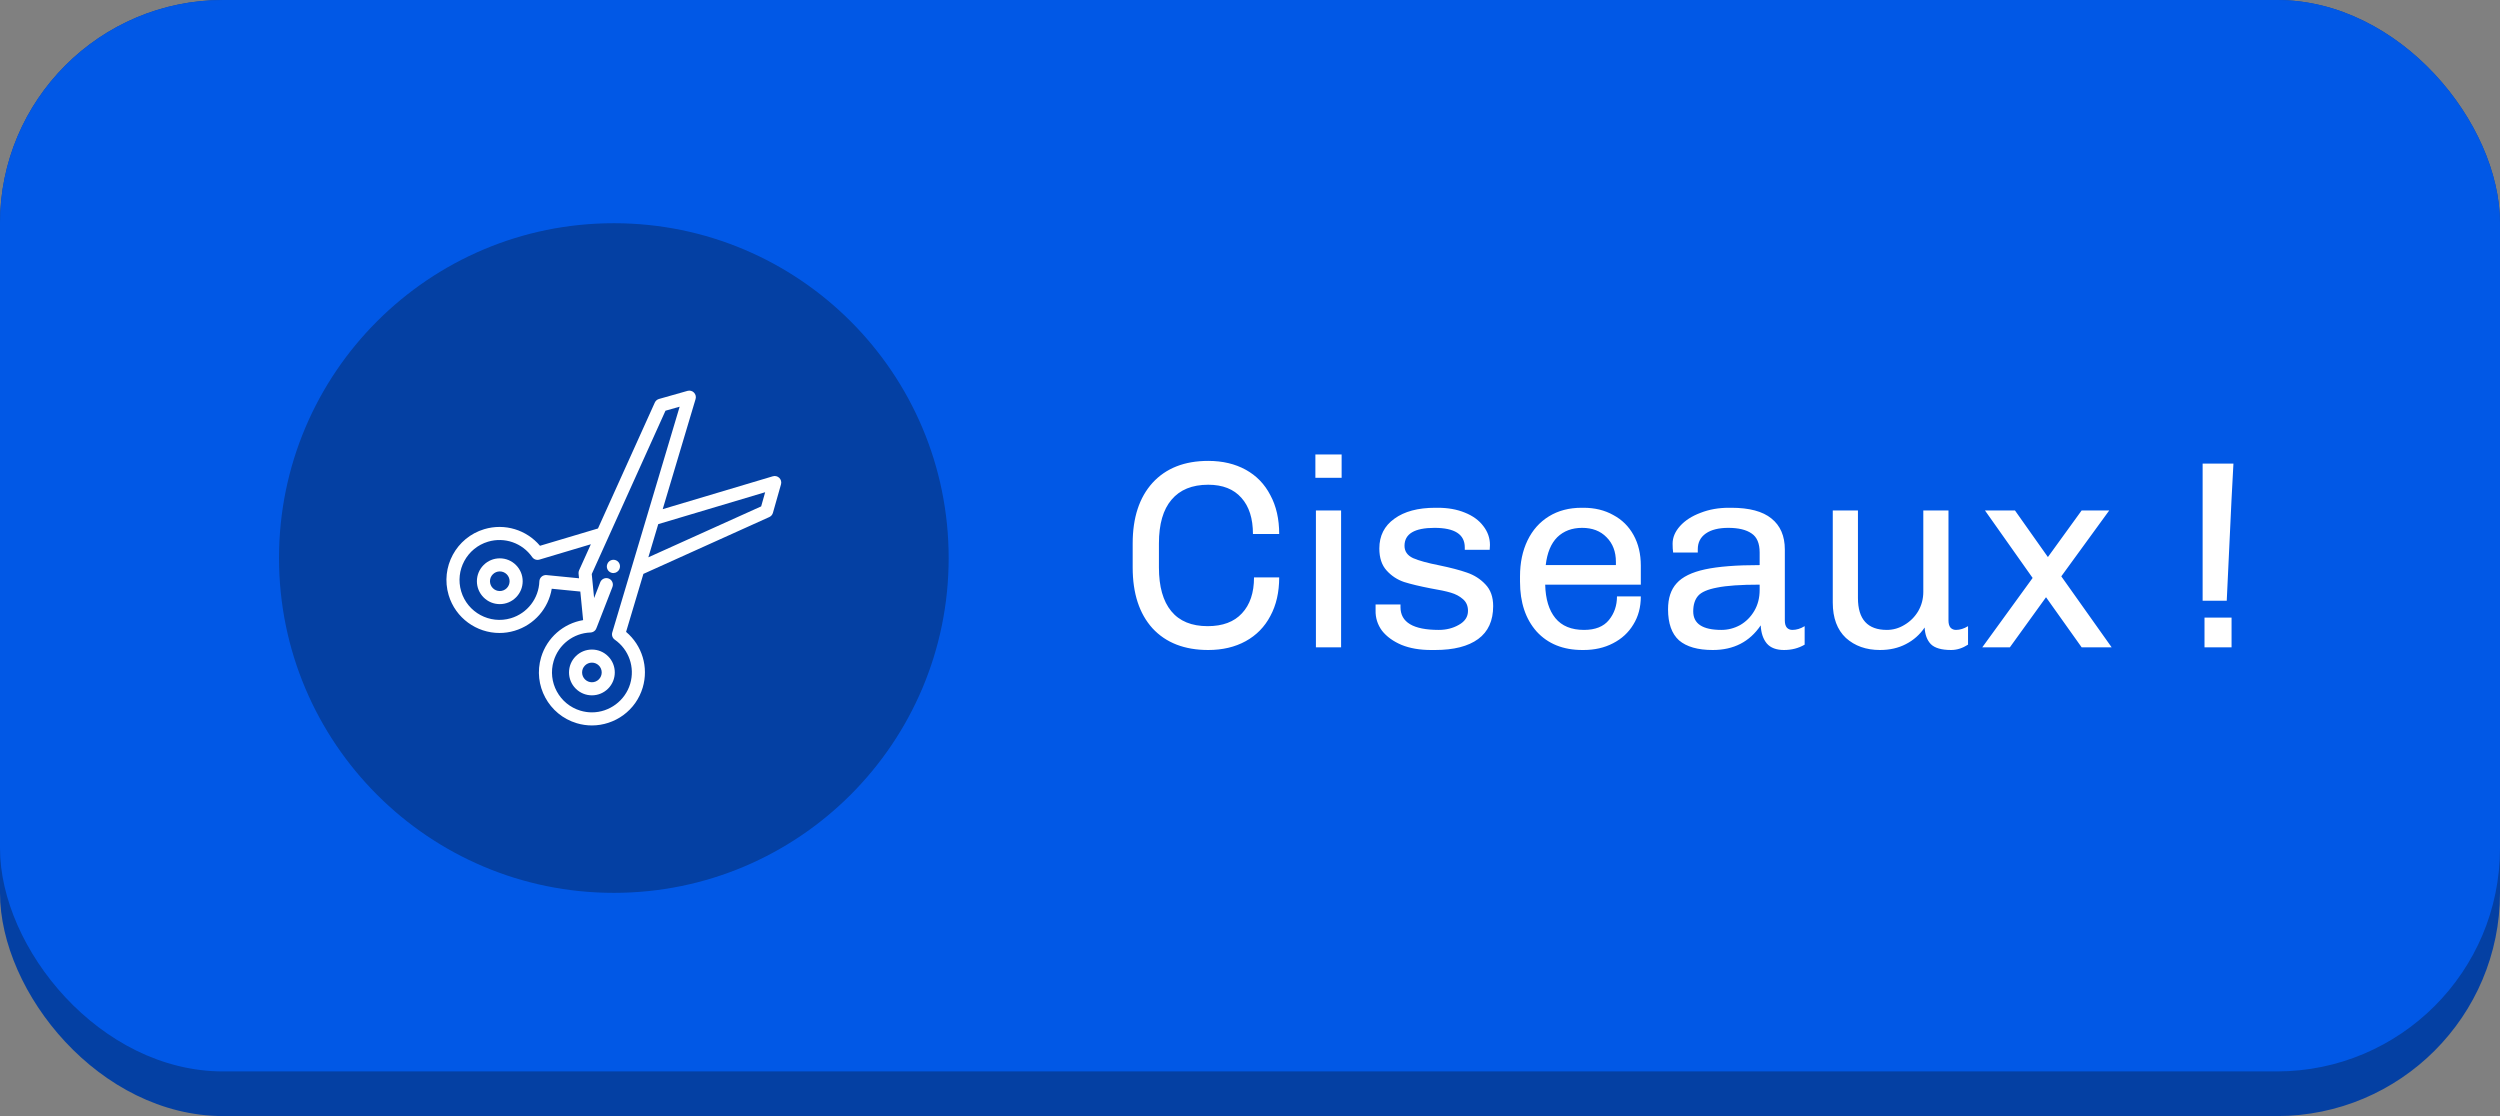 <svg width="224" height="100" viewBox="0 0 224 100" fill="none" xmlns="http://www.w3.org/2000/svg">
<rect x="0" y="0" width="224" height="100" fill="#808080" stroke="none"/>
<rect width="224" height="100" rx="20" fill="#0440A3"/>
<rect width="224" height="96" rx="20" fill="#0158E6"/>
<path d="M108.256 41.296C109.536 41.296 110.656 41.56 111.616 42.088C112.576 42.616 113.312 43.376 113.824 44.368C114.352 45.344 114.616 46.504 114.616 47.848H112.264C112.264 46.456 111.92 45.376 111.232 44.608C110.544 43.824 109.552 43.432 108.256 43.432C106.816 43.432 105.72 43.88 104.968 44.776C104.216 45.656 103.84 46.96 103.84 48.688V50.848C103.84 52.56 104.208 53.864 104.944 54.76C105.68 55.656 106.768 56.104 108.208 56.104C109.552 56.104 110.576 55.72 111.28 54.952C112 54.184 112.36 53.112 112.36 51.736H114.616C114.616 53.064 114.352 54.216 113.824 55.192C113.312 56.168 112.576 56.92 111.616 57.448C110.656 57.976 109.536 58.24 108.256 58.24C106.128 58.24 104.464 57.592 103.264 56.296C102.08 54.984 101.488 53.168 101.488 50.848V48.688C101.488 46.384 102.08 44.576 103.264 43.264C104.464 41.952 106.128 41.296 108.256 41.296ZM120.21 40.72V42.808H117.858V40.72H120.21ZM120.162 45.736V58H117.906V45.736H120.162ZM128.82 45.496C129.732 45.496 130.54 45.64 131.244 45.928C131.964 46.216 132.516 46.616 132.9 47.128C133.3 47.64 133.5 48.208 133.5 48.832L133.476 49.264H131.244V49.048C131.244 47.88 130.34 47.296 128.532 47.296C126.74 47.296 125.844 47.832 125.844 48.904C125.844 49.4 126.1 49.768 126.612 50.008C127.124 50.232 127.908 50.448 128.964 50.656C129.972 50.864 130.796 51.08 131.436 51.304C132.092 51.528 132.644 51.88 133.092 52.36C133.556 52.84 133.788 53.488 133.788 54.304C133.788 55.616 133.34 56.6 132.444 57.256C131.548 57.912 130.26 58.24 128.58 58.24H128.22C127.212 58.24 126.332 58.088 125.58 57.784C124.828 57.464 124.244 57.04 123.828 56.512C123.428 55.968 123.236 55.36 123.252 54.688V54.16H125.484V54.4C125.484 55.76 126.628 56.44 128.916 56.44C129.588 56.44 130.188 56.288 130.716 55.984C131.26 55.68 131.532 55.264 131.532 54.736C131.532 54.288 131.38 53.936 131.076 53.68C130.788 53.424 130.428 53.232 129.996 53.104C129.564 52.976 128.964 52.848 128.196 52.72C127.204 52.528 126.404 52.336 125.796 52.144C125.188 51.936 124.668 51.592 124.236 51.112C123.804 50.632 123.588 49.976 123.588 49.144C123.588 48.008 124.036 47.12 124.932 46.48C125.828 45.824 127.052 45.496 128.604 45.496H128.82ZM141.881 45.496C142.889 45.496 143.777 45.712 144.545 46.144C145.329 46.56 145.937 47.16 146.369 47.944C146.801 48.728 147.017 49.64 147.017 50.68V52.384H138.449C138.481 53.68 138.785 54.68 139.361 55.384C139.937 56.088 140.793 56.44 141.929 56.44C142.937 56.44 143.681 56.144 144.161 55.552C144.641 54.96 144.881 54.256 144.881 53.44H147.017C147.017 54.4 146.793 55.24 146.345 55.96C145.913 56.68 145.305 57.24 144.521 57.64C143.753 58.04 142.873 58.24 141.881 58.24H141.785C140.057 58.24 138.689 57.688 137.681 56.584C136.689 55.464 136.193 53.976 136.193 52.12V51.64C136.193 50.424 136.417 49.352 136.865 48.424C137.313 47.496 137.953 46.776 138.785 46.264C139.617 45.752 140.593 45.496 141.713 45.496H141.881ZM141.761 47.296C140.849 47.296 140.105 47.576 139.529 48.136C138.969 48.696 138.625 49.528 138.497 50.632H144.785V50.344C144.785 49.432 144.505 48.696 143.945 48.136C143.401 47.576 142.673 47.296 141.761 47.296ZM155.121 45.496C156.737 45.496 157.937 45.816 158.721 46.456C159.521 47.096 159.921 48.024 159.921 49.24V55.6C159.921 55.888 159.985 56.104 160.113 56.248C160.241 56.376 160.401 56.44 160.593 56.44C160.961 56.44 161.329 56.328 161.697 56.104V57.76C161.153 58.08 160.537 58.24 159.849 58.24C159.161 58.24 158.649 58.048 158.313 57.664C157.977 57.264 157.793 56.72 157.761 56.032C156.769 57.504 155.337 58.24 153.465 58.24C152.121 58.24 151.113 57.952 150.441 57.376C149.785 56.784 149.457 55.856 149.457 54.592C149.457 53.6 149.713 52.824 150.225 52.264C150.737 51.688 151.585 51.272 152.769 51.016C153.953 50.76 155.585 50.632 157.665 50.632V49.504C157.665 48.688 157.425 48.12 156.945 47.8C156.465 47.464 155.769 47.296 154.857 47.296C153.993 47.296 153.321 47.464 152.841 47.8C152.361 48.136 152.121 48.608 152.121 49.216V49.504H149.913C149.881 49.28 149.865 49.016 149.865 48.712C149.865 48.152 150.089 47.624 150.537 47.128C150.985 46.632 151.593 46.24 152.361 45.952C153.129 45.648 153.977 45.496 154.905 45.496H155.121ZM157.665 52.384C155.985 52.384 154.713 52.472 153.849 52.648C153.001 52.808 152.433 53.056 152.145 53.392C151.857 53.728 151.713 54.192 151.713 54.784C151.713 55.888 152.553 56.44 154.233 56.44C154.825 56.44 155.385 56.296 155.913 56.008C156.441 55.704 156.865 55.28 157.185 54.736C157.505 54.192 157.665 53.568 157.665 52.864V52.384ZM174.584 55.6C174.584 55.888 174.648 56.104 174.776 56.248C174.904 56.376 175.064 56.44 175.256 56.44C175.608 56.44 175.968 56.328 176.336 56.104V57.76C175.84 58.08 175.336 58.24 174.824 58.24C173.96 58.24 173.352 58.064 173 57.712C172.664 57.36 172.48 56.864 172.448 56.224C172.016 56.864 171.456 57.36 170.768 57.712C170.096 58.064 169.32 58.24 168.44 58.24C167.208 58.24 166.192 57.88 165.392 57.16C164.608 56.424 164.216 55.368 164.216 53.992V45.736H166.472V53.584C166.472 55.488 167.336 56.44 169.064 56.44C169.624 56.44 170.152 56.288 170.648 55.984C171.16 55.68 171.568 55.272 171.872 54.76C172.176 54.232 172.328 53.656 172.328 53.032V45.736H174.584V55.6ZM188.988 45.736L184.692 51.64L189.204 58H186.516L183.324 53.512L180.084 58H177.612L182.124 51.784L177.852 45.736H180.54L183.492 49.912L186.516 45.736H188.988ZM200.116 41.536C200.084 41.808 199.884 45.904 199.516 53.824H197.356V41.536H200.116ZM199.948 55.336V58H197.524V55.336H199.948Z" fill="white"/>
<circle cx="55" cy="50" r="30" fill="#0440A3"/>
<g clip-path="url(#clip0_747_711)">
<path d="M46.231 50.628C45.844 50.241 45.329 50.027 44.781 50.027C44.233 50.027 43.718 50.241 43.331 50.628C42.944 51.015 42.73 51.53 42.73 52.078C42.73 52.626 42.944 53.141 43.331 53.528C43.718 53.916 44.233 54.129 44.781 54.129C45.329 54.129 45.844 53.916 46.231 53.528C46.618 53.141 46.832 52.626 46.832 52.078C46.832 51.53 46.618 51.015 46.231 50.628ZM45.403 52.7C45.236 52.866 45.016 52.957 44.781 52.957C44.546 52.957 44.326 52.866 44.16 52.7C43.993 52.534 43.902 52.313 43.902 52.078C43.902 51.843 43.993 51.623 44.16 51.457C44.326 51.291 44.546 51.199 44.781 51.199C45.016 51.199 45.236 51.291 45.403 51.457C45.569 51.623 45.66 51.843 45.66 52.078C45.66 52.313 45.569 52.533 45.403 52.7Z" fill="white"/>
<path d="M69.825 42.819C69.673 42.669 69.451 42.614 69.246 42.675L59.379 45.62L62.324 35.754C62.386 35.549 62.33 35.327 62.18 35.175C62.03 35.022 61.809 34.964 61.603 35.022L59.045 35.747C58.879 35.794 58.742 35.912 58.671 36.069L53.578 47.352L48.383 48.902C47.173 47.465 45.22 46.867 43.392 47.413C40.882 48.162 39.45 50.813 40.199 53.323C40.813 55.381 42.707 56.715 44.753 56.715C45.202 56.715 45.657 56.651 46.109 56.516C47.863 55.992 49.14 54.52 49.436 52.751L51.997 53.003L52.248 55.564C50.479 55.86 49.008 57.136 48.484 58.891C47.735 61.4 49.167 64.052 51.677 64.8C52.12 64.933 52.578 65 53.037 65C54.038 65 55.036 64.672 55.848 64.077C56.687 63.461 57.288 62.607 57.587 61.608C58.132 59.779 57.535 57.827 56.097 56.617L57.648 51.421L68.93 46.329C69.088 46.258 69.206 46.121 69.253 45.955L69.978 43.397C70.036 43.191 69.978 42.97 69.825 42.819ZM51.888 51.096C51.846 51.189 51.829 51.292 51.839 51.394L51.88 51.814L48.97 51.528C48.809 51.512 48.648 51.564 48.527 51.67C48.405 51.777 48.333 51.929 48.327 52.091C48.273 53.626 47.247 54.953 45.774 55.393C43.883 55.957 41.886 54.878 41.322 52.988C40.758 51.097 41.837 49.1 43.727 48.536C45.209 48.094 46.799 48.648 47.684 49.915C47.829 50.122 48.09 50.213 48.332 50.141L52.941 48.765L51.888 51.096ZM54.859 56.668C54.787 56.91 54.878 57.171 55.085 57.316C56.352 58.201 56.906 59.791 56.464 61.273C56.014 62.777 54.605 63.828 53.037 63.828C52.691 63.828 52.347 63.777 52.012 63.678C50.121 63.113 49.043 61.116 49.607 59.226C50.047 57.753 51.374 56.726 52.909 56.672C53.071 56.667 53.223 56.594 53.329 56.473C53.386 56.408 53.427 56.331 53.451 56.25C53.459 56.233 53.467 56.216 53.474 56.198L54.874 52.596C54.991 52.294 54.842 51.955 54.54 51.837C54.238 51.72 53.899 51.87 53.782 52.172L53.232 53.586L53.021 51.435L59.627 36.8L60.897 36.44L54.859 56.668ZM68.2 45.373L58.092 49.935L58.979 46.963L68.559 44.103L68.2 45.373Z" fill="white"/>
<path d="M54.485 58.801C54.098 58.413 53.583 58.2 53.035 58.2C52.487 58.2 51.972 58.413 51.585 58.801C51.197 59.188 50.984 59.703 50.984 60.251C50.984 60.799 51.197 61.314 51.585 61.701C51.972 62.088 52.487 62.302 53.035 62.302C53.583 62.302 54.098 62.088 54.485 61.701C55.285 60.901 55.285 59.6 54.485 58.801ZM53.656 60.872C53.49 61.038 53.27 61.13 53.035 61.13C52.8 61.13 52.58 61.038 52.413 60.872C52.248 60.706 52.156 60.486 52.156 60.251C52.156 60.016 52.248 59.795 52.413 59.63C52.579 59.464 52.8 59.372 53.035 59.372C53.27 59.372 53.49 59.464 53.656 59.63C53.999 59.972 53.999 60.53 53.656 60.872Z" fill="white"/>
<path d="M55.177 50.196C54.875 50.079 54.536 50.229 54.419 50.531L54.412 50.548C54.295 50.85 54.445 51.19 54.747 51.307C54.816 51.334 54.888 51.346 54.958 51.346C55.193 51.346 55.415 51.204 55.505 50.972L55.512 50.954C55.629 50.653 55.479 50.313 55.177 50.196Z" fill="white"/>
</g>
<defs>
<clipPath id="clip0_747_711">
<rect width="30" height="30" fill="white" transform="translate(40 35)"/>
</clipPath>
</defs>
</svg>
